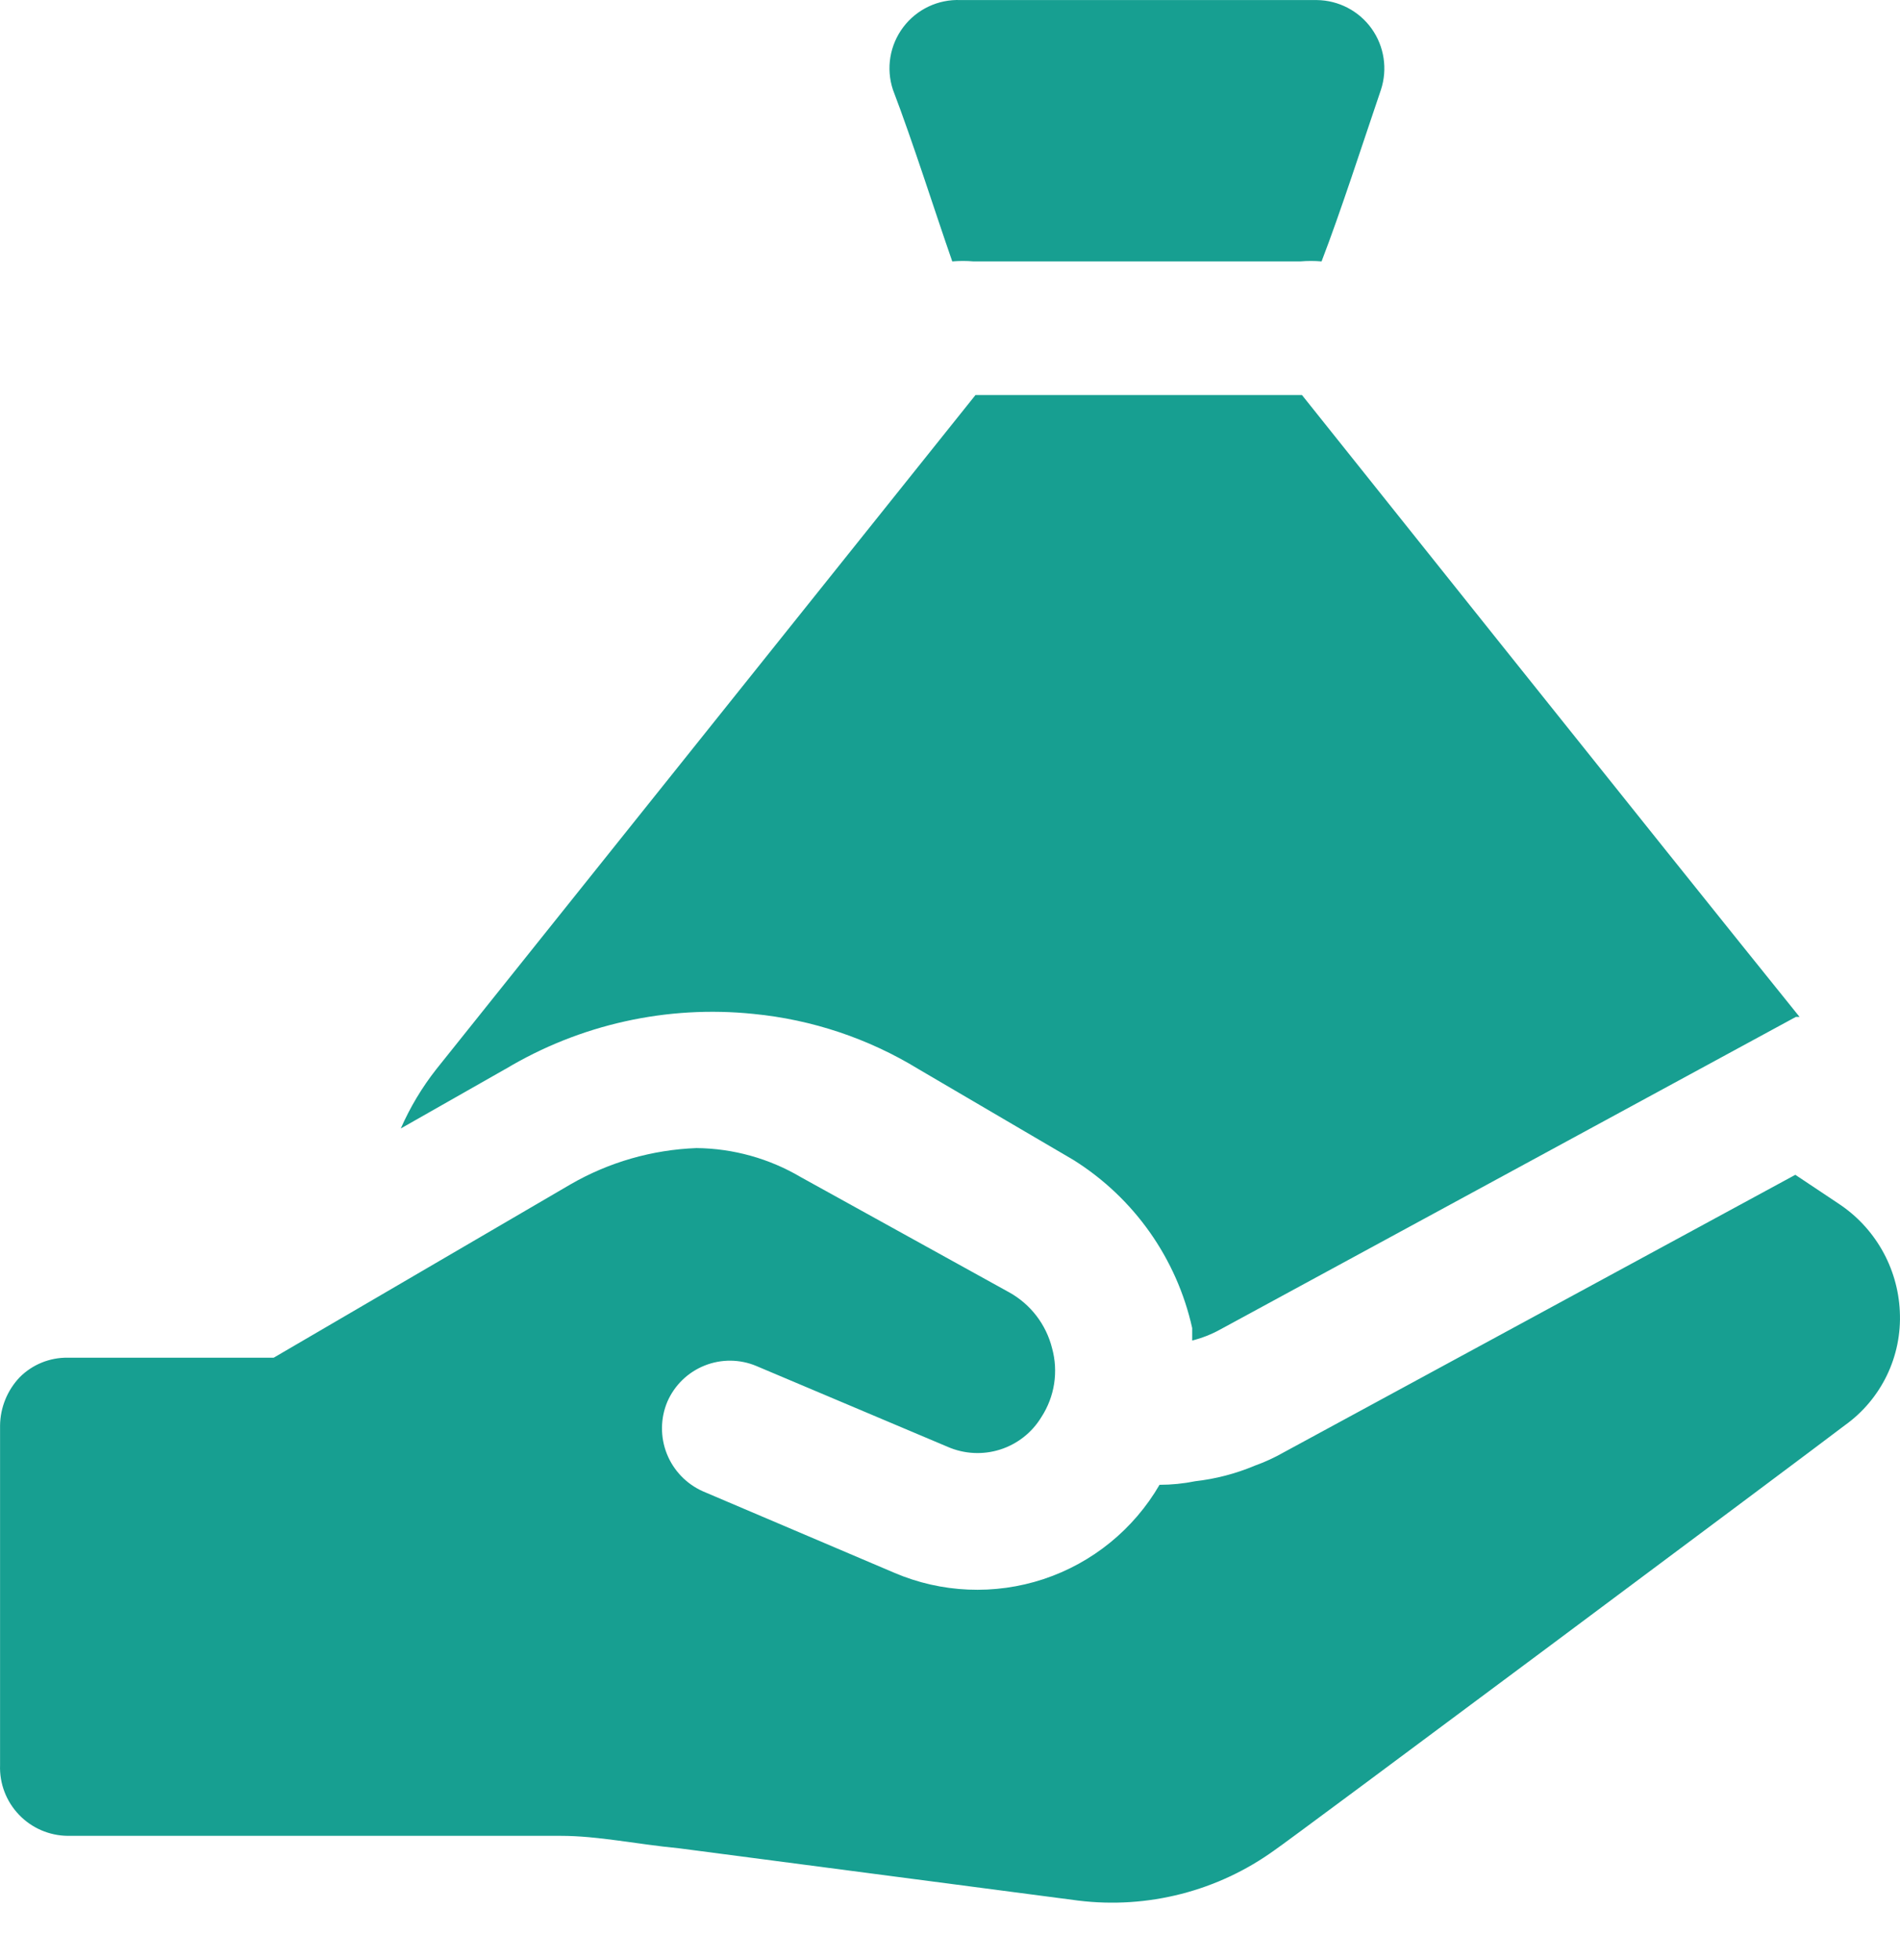 <svg width="32" height="33" viewBox="0 0 32 33" fill="none" xmlns="http://www.w3.org/2000/svg">
<path fill-rule="evenodd" clip-rule="evenodd" d="M23.258 1.511C22.948 2.421 22.578 3.571 22.258 4.401V4.401C22.138 4.391 22.018 4.391 21.898 4.401H16.398C16.279 4.391 16.158 4.391 16.038 4.401C15.748 3.571 15.379 2.401 15.039 1.511V1.511C14.92 1.153 14.985 0.759 15.213 0.457C15.44 0.156 15.801 -0.015 16.178 0.001H22.178C22.545 0.005 22.888 0.184 23.101 0.482C23.314 0.78 23.372 1.163 23.258 1.511L23.258 1.511Z" fill="#179F91"/>
<path fill-rule="evenodd" clip-rule="evenodd" d="M8.51 17.999L6.75 18.999C6.907 18.642 7.108 18.306 7.35 17.999L16.429 6.651H21.928C21.928 6.651 28.097 14.38 30.308 17.12H30.247L20.559 22.379L20.559 22.379C20.408 22.463 20.247 22.527 20.079 22.569V22.359C19.818 21.186 19.098 20.167 18.079 19.529L15.47 18C14.625 17.483 13.675 17.166 12.69 17.07C11.233 16.92 9.767 17.246 8.51 18L8.51 17.999Z" fill="#179F91"/>
<path fill-rule="evenodd" clip-rule="evenodd" d="M31.997 22.079C32.035 22.835 31.685 23.559 31.067 23.999C30.467 24.459 21.699 30.998 21.468 31.148C20.512 31.839 19.33 32.142 18.159 31.998L11.439 31.118C10.709 31.048 10.079 30.908 9.44 30.908L1.141 30.908C0.83 30.905 0.534 30.777 0.32 30.553C0.105 30.329 -0.01 30.028 0.001 29.718V23.998C0.005 23.697 0.123 23.407 0.331 23.188C0.545 22.973 0.837 22.854 1.141 22.858H4.61L9.61 19.939H9.61C10.256 19.566 10.984 19.357 11.73 19.329C12.349 19.335 12.956 19.504 13.489 19.819L16.999 21.759C17.358 21.959 17.619 22.299 17.719 22.698C17.828 23.093 17.762 23.515 17.539 23.858C17.381 24.119 17.133 24.313 16.843 24.405C16.552 24.497 16.238 24.48 15.959 24.358L12.739 22.998C12.461 22.881 12.147 22.878 11.866 22.991C11.586 23.103 11.361 23.321 11.24 23.598C11.122 23.878 11.119 24.194 11.231 24.476C11.343 24.758 11.562 24.985 11.839 25.108L15.059 26.478C15.856 26.82 16.751 26.858 17.575 26.586C18.398 26.313 19.093 25.748 19.529 24.998C19.73 24.998 19.931 24.978 20.129 24.938C20.472 24.899 20.809 24.812 21.128 24.678C21.301 24.616 21.469 24.539 21.628 24.448L30.237 19.779L30.957 20.259C31.576 20.663 31.963 21.34 31.997 22.078L31.997 22.079Z" fill="#179F91"/>
</svg>

